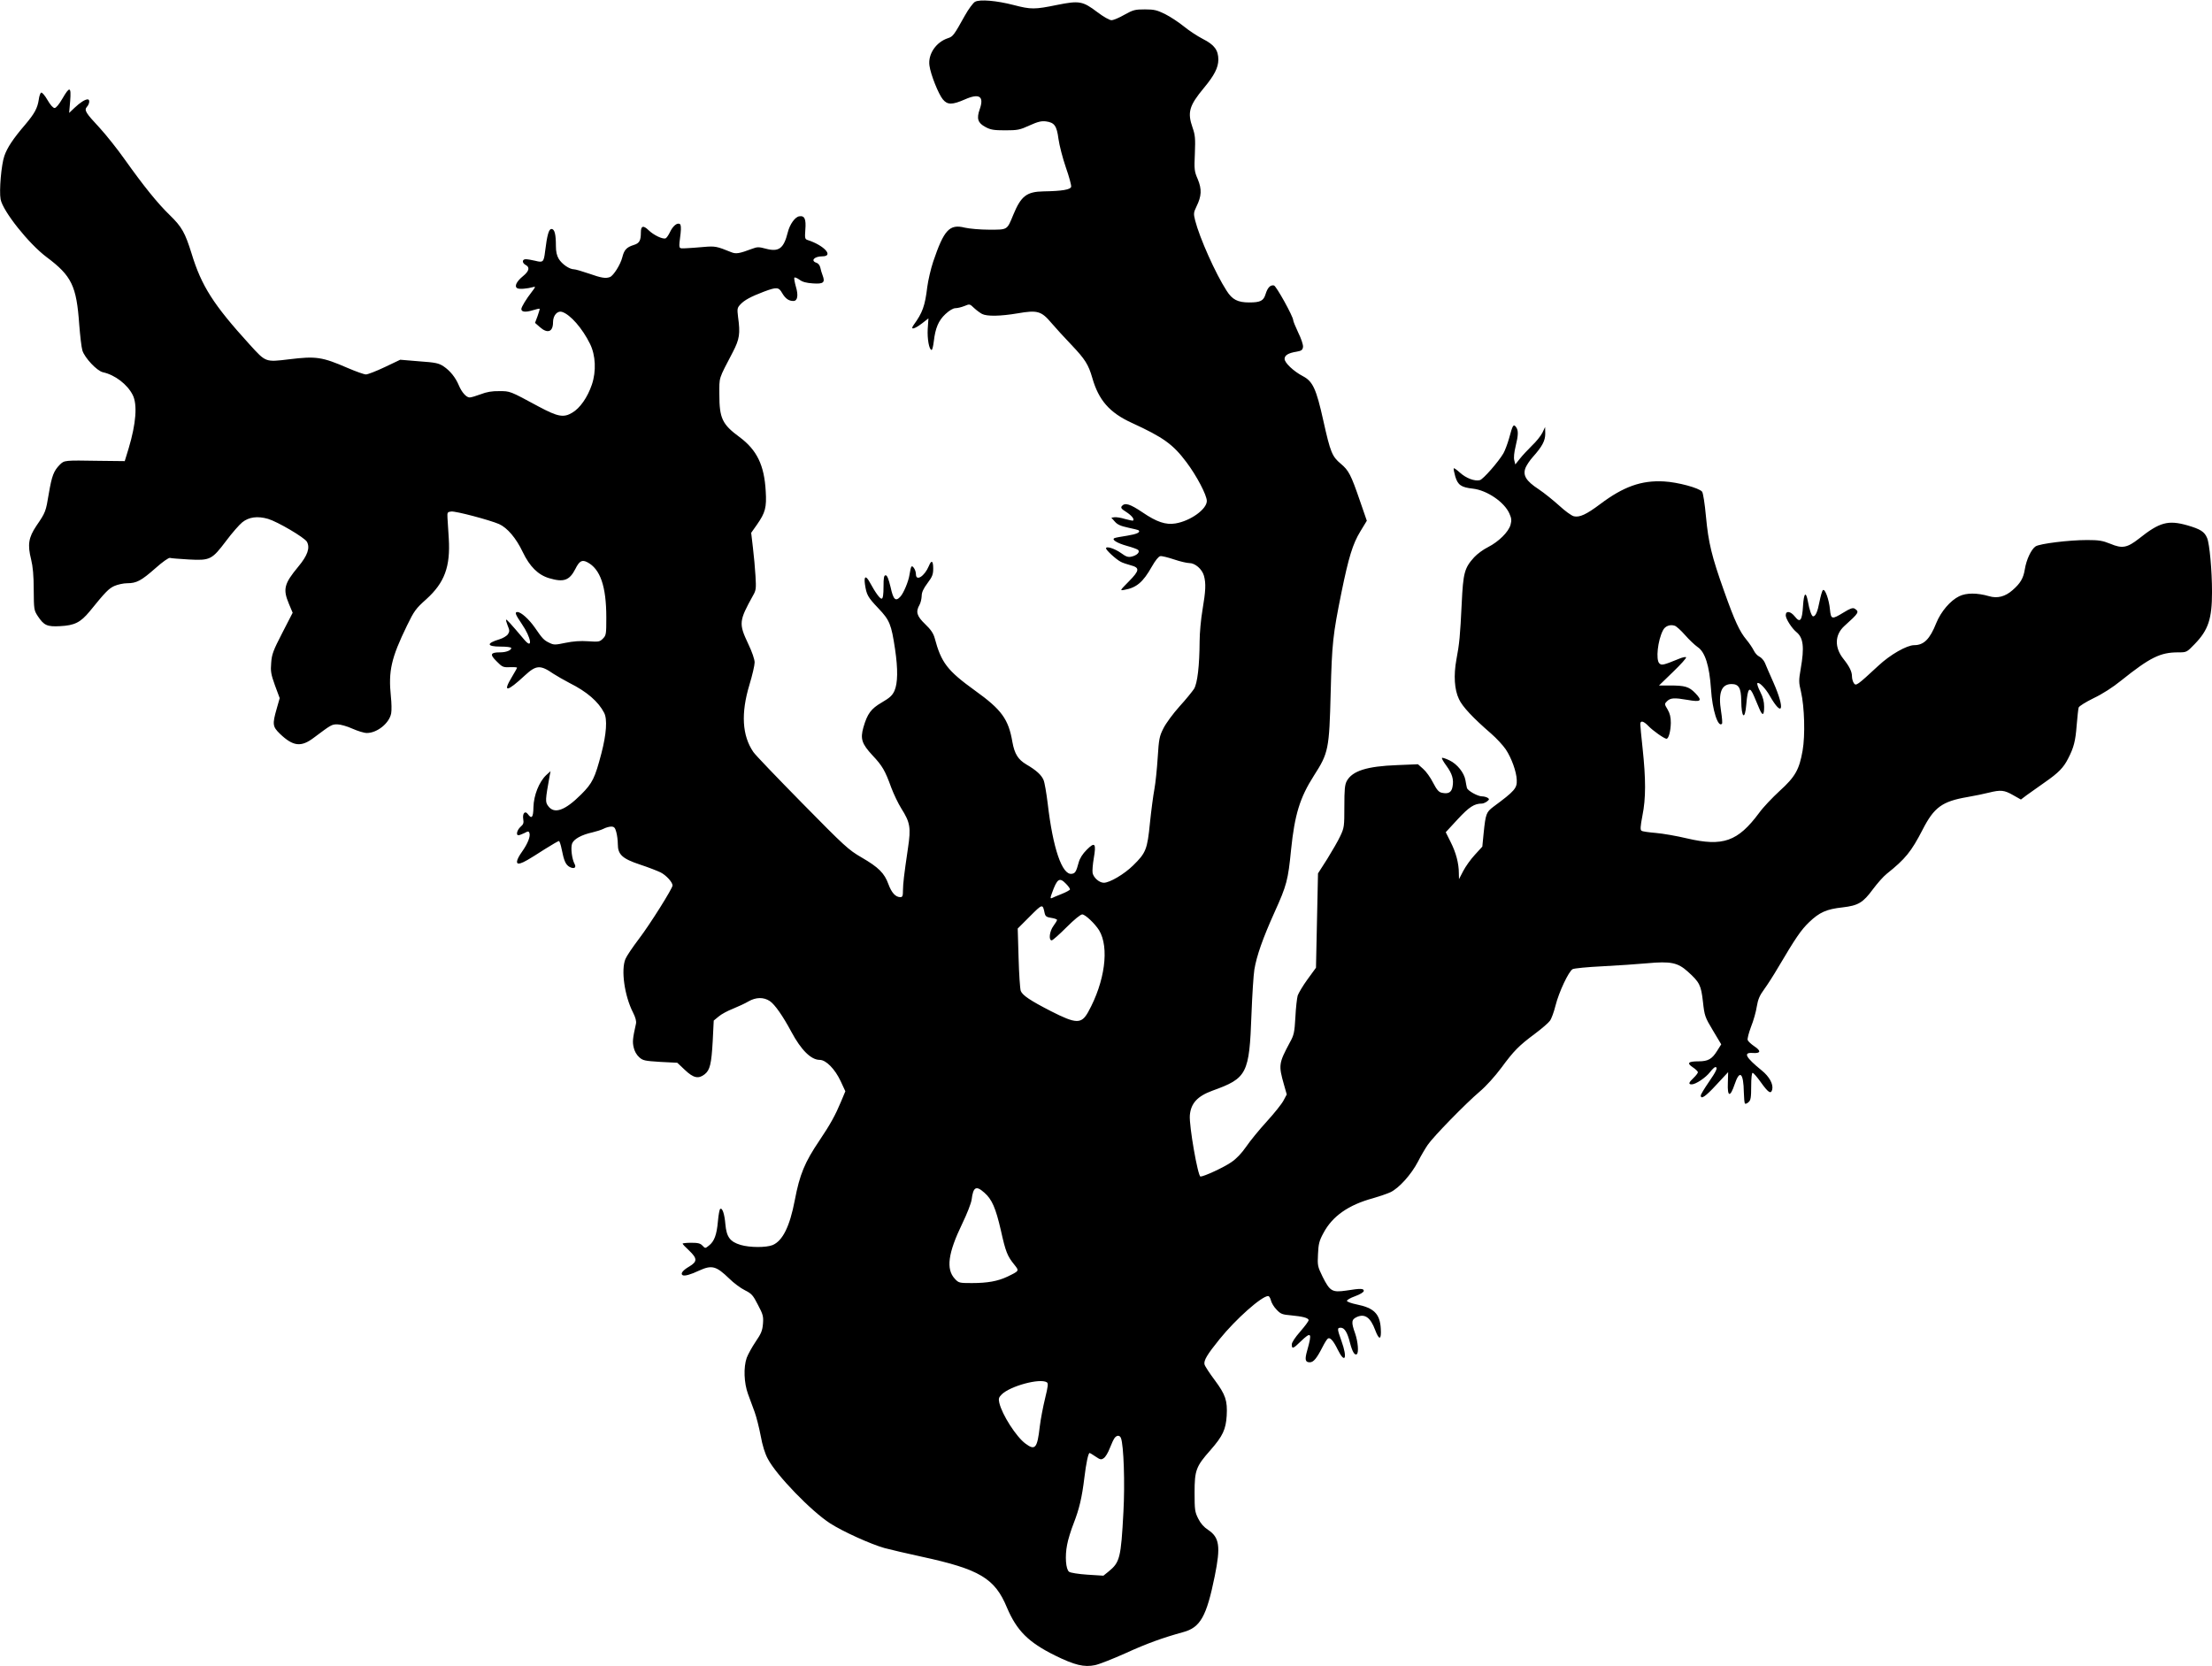 <?xml version="1.0" standalone="no"?>
<!DOCTYPE svg PUBLIC "-//W3C//DTD SVG 20010904//EN"
 "http://www.w3.org/TR/2001/REC-SVG-20010904/DTD/svg10.dtd">
<svg version="1.0" xmlns="http://www.w3.org/2000/svg"
 width="1536pt" height="1157pt" viewBox="0 0 1536 1157"
 preserveAspectRatio="xMidYMid meet">
<g transform="translate(0,1157) scale(0.1,-0.1)"
fill="#000000" stroke="none">
<path d="M6771 11558 c-13 -7 -46 -51 -72 -98 -75 -135 -82 -144 -116 -155
-83 -27 -140 -111 -129 -190 8 -62 63 -199 93 -235 32 -39 65 -39 154 0 100
44 134 21 102 -69 -23 -65 -13 -95 40 -123 35 -19 57 -23 137 -23 86 0 102 3
169 34 58 26 83 32 114 28 59 -8 75 -30 87 -122 6 -44 29 -133 51 -197 23 -65
39 -125 37 -135 -4 -20 -64 -30 -191 -32 -118 -2 -157 -32 -211 -163 -44 -107
-38 -103 -168 -103 -62 0 -138 7 -168 14 -107 27 -145 -15 -220 -236 -17 -51
-35 -130 -41 -175 -16 -133 -33 -180 -95 -265 -26 -36 4 -30 58 11 l45 35 -5
-73 c-4 -70 10 -146 27 -146 5 0 11 26 15 58 11 95 33 146 81 191 28 26 54 41
70 41 14 0 42 7 62 15 36 15 37 15 67 -14 17 -16 42 -34 55 -41 34 -18 129
-16 247 4 138 24 165 16 235 -67 29 -34 92 -103 140 -153 93 -98 117 -135 144
-229 44 -154 120 -241 273 -311 220 -101 287 -149 380 -273 71 -94 142 -229
142 -270 0 -57 -114 -139 -218 -156 -67 -11 -130 10 -227 76 -89 60 -123 70
-145 45 -9 -12 -4 -20 30 -41 37 -24 59 -50 48 -60 -2 -2 -27 3 -56 11 -28 9
-62 14 -74 12 l-21 -3 24 -27 c18 -21 41 -31 92 -42 37 -8 71 -16 74 -19 13
-14 -13 -26 -80 -37 -39 -6 -78 -13 -86 -16 -27 -9 13 -35 85 -55 37 -10 72
-23 77 -28 15 -15 -9 -38 -45 -46 -24 -6 -39 -1 -73 24 -45 32 -105 51 -105
33 0 -12 69 -76 102 -93 12 -7 43 -17 68 -24 66 -17 64 -36 -12 -113 -63 -64
-63 -64 -30 -58 84 15 129 53 190 161 25 44 47 71 59 73 11 2 54 -9 96 -23 41
-14 89 -25 105 -25 41 0 89 -42 102 -88 15 -54 12 -106 -10 -237 -11 -64 -20
-163 -20 -218 -1 -170 -15 -292 -39 -331 -12 -18 -57 -74 -101 -122 -44 -49
-94 -117 -111 -151 -28 -55 -32 -74 -40 -203 -5 -78 -15 -177 -23 -220 -8 -42
-22 -148 -31 -235 -18 -184 -28 -208 -117 -295 -62 -61 -163 -120 -203 -120
-32 0 -71 35 -78 67 -3 15 1 62 8 103 18 104 8 116 -48 60 -30 -30 -49 -60
-57 -90 -17 -63 -24 -75 -48 -78 -67 -10 -131 178 -167 489 -9 72 -21 145 -29
163 -15 35 -50 67 -120 108 -57 34 -81 73 -96 155 -27 159 -75 225 -259 357
-194 140 -235 194 -281 366 -9 32 -27 59 -66 96 -58 56 -67 85 -39 134 8 14
14 41 15 61 0 25 11 50 40 89 34 45 40 61 40 102 0 55 -12 62 -30 18 -30 -72
-90 -110 -90 -57 0 13 -6 32 -14 43 -17 22 -20 16 -31 -49 -7 -46 -41 -126
-62 -149 -34 -38 -50 -23 -69 65 -14 58 -24 82 -34 82 -12 0 -15 -16 -15 -79
0 -54 -4 -81 -12 -83 -11 -4 -42 37 -85 116 -26 47 -40 40 -32 -16 11 -74 19
-89 93 -167 79 -83 90 -111 116 -283 21 -141 19 -238 -4 -290 -15 -33 -33 -49
-88 -81 -75 -44 -100 -77 -128 -174 -22 -79 -11 -113 64 -194 68 -72 87 -105
130 -224 17 -45 48 -110 70 -145 61 -96 67 -133 46 -273 -29 -197 -34 -245
-35 -294 0 -39 -3 -48 -18 -48 -33 0 -61 30 -83 90 -28 77 -68 117 -187 186
-91 53 -116 76 -412 377 -173 176 -326 335 -339 355 -78 114 -87 269 -27 467
20 66 36 135 36 155 0 21 -18 74 -45 130 -66 140 -64 158 34 335 21 36 22 49
17 135 -3 52 -11 141 -18 198 l-12 102 41 58 c57 82 67 118 60 231 -10 181
-61 286 -182 376 -120 88 -140 131 -140 295 0 126 -8 100 94 296 46 89 52 127
36 242 -7 58 -6 64 16 88 28 30 72 54 164 89 89 33 102 32 126 -10 23 -39 46
-55 78 -55 29 0 36 38 17 101 -8 29 -13 56 -10 61 3 4 18 -2 35 -14 21 -16 48
-23 94 -26 73 -5 86 6 67 56 -6 15 -13 39 -16 54 -3 15 -15 30 -26 33 -44 14
-16 45 40 45 83 0 12 77 -104 114 -17 6 -18 14 -14 71 6 74 -5 99 -42 93 -29
-4 -66 -55 -80 -112 -28 -112 -62 -137 -152 -113 -48 13 -60 13 -94 0 -91 -34
-113 -38 -147 -24 -101 41 -111 43 -192 36 -44 -4 -100 -8 -125 -9 -51 -1 -48
-10 -34 105 4 37 2 59 -5 63 -18 12 -48 -12 -68 -54 -10 -21 -24 -42 -31 -45
-20 -8 -83 22 -119 57 -36 35 -53 30 -53 -15 0 -58 -10 -76 -49 -88 -51 -16
-67 -34 -80 -86 -13 -51 -61 -127 -86 -137 -30 -11 -60 -6 -145 24 -47 16 -94
30 -105 30 -31 0 -83 36 -105 72 -14 23 -20 51 -20 89 0 83 -9 119 -31 119
-18 0 -30 -41 -44 -155 -9 -75 -14 -80 -68 -66 -25 6 -55 11 -66 11 -27 0 -27
-26 -1 -40 31 -16 24 -43 -19 -78 -44 -36 -61 -70 -40 -83 13 -9 70 -4 113 8
16 5 14 -1 -11 -33 -39 -50 -73 -106 -73 -120 0 -20 28 -24 77 -9 26 8 48 13
50 11 2 -1 -5 -24 -14 -50 l-18 -48 33 -29 c54 -48 92 -34 92 33 0 48 30 82
63 72 57 -18 141 -114 194 -222 39 -79 44 -190 13 -282 -30 -89 -83 -165 -137
-196 -60 -36 -100 -28 -233 43 -202 109 -197 107 -274 107 -50 1 -88 -6 -129
-22 -32 -12 -66 -22 -76 -22 -23 0 -55 36 -75 84 -23 55 -61 102 -106 132 -33
22 -55 27 -169 35 l-132 11 -107 -51 c-59 -28 -118 -51 -131 -51 -13 0 -69 20
-125 44 -180 78 -221 84 -409 61 -165 -20 -161 -21 -273 102 -253 278 -335
407 -404 633 -45 144 -67 184 -150 265 -87 84 -183 204 -312 385 -52 74 -132
174 -176 222 -99 106 -109 123 -88 147 18 20 21 51 5 51 -19 0 -53 -22 -91
-58 l-38 -36 7 82 c8 102 -3 105 -54 17 -23 -40 -44 -65 -54 -65 -11 0 -30 22
-49 55 -18 31 -37 54 -44 52 -6 -2 -14 -24 -17 -49 -9 -59 -29 -96 -93 -172
-85 -99 -126 -161 -146 -219 -21 -60 -37 -242 -26 -301 16 -83 196 -309 319
-401 175 -131 208 -200 227 -469 6 -76 15 -157 22 -180 16 -51 101 -142 143
-151 83 -18 169 -84 206 -157 34 -66 24 -198 -28 -372 l-27 -88 -180 2 c-241
4 -239 4 -271 -27 -42 -43 -55 -76 -76 -199 -21 -127 -22 -131 -87 -226 -54
-81 -62 -130 -36 -233 12 -49 18 -112 18 -211 1 -136 2 -142 28 -182 43 -65
65 -75 155 -70 101 5 142 26 205 102 111 137 133 159 172 177 23 10 63 19 89
19 65 0 97 17 197 105 48 43 91 73 100 71 8 -3 67 -7 130 -11 149 -8 161 -2
260 129 41 55 92 113 112 129 46 37 106 45 179 24 67 -20 254 -130 270 -159
23 -42 5 -95 -60 -173 -98 -118 -108 -156 -65 -258 l26 -62 -72 -140 c-63
-122 -73 -149 -77 -207 -5 -59 -2 -79 26 -157 l33 -89 -21 -74 c-31 -108 -28
-124 22 -173 93 -89 148 -95 237 -27 119 89 123 92 162 92 21 0 68 -13 105
-30 36 -16 81 -30 100 -30 72 0 156 68 169 136 4 20 3 73 -2 118 -18 176 2
266 112 492 49 101 61 118 134 183 127 115 168 226 156 423 -3 57 -7 121 -9
143 -2 37 0 40 26 43 30 4 267 -59 332 -87 58 -26 119 -98 165 -195 48 -100
106 -158 183 -181 101 -30 141 -16 182 64 28 56 46 66 83 47 90 -47 132 -167
132 -384 0 -116 -1 -124 -24 -147 -22 -22 -29 -23 -102 -18 -53 4 -104 0 -158
-11 -71 -15 -81 -15 -111 0 -38 18 -48 28 -102 107 -40 57 -95 107 -120 107
-21 0 -15 -16 31 -84 64 -93 78 -180 18 -110 -98 116 -125 145 -128 141 -2 -2
3 -21 11 -41 14 -33 14 -41 2 -60 -8 -12 -35 -28 -58 -35 -94 -28 -91 -51 6
-51 42 0 75 -4 75 -10 0 -16 -36 -30 -77 -30 -68 0 -74 -14 -25 -62 39 -40 46
-43 92 -41 28 1 50 0 50 -4 0 -3 -16 -31 -35 -63 -67 -111 -36 -107 91 11 77
71 106 73 197 10 23 -15 74 -44 112 -64 120 -60 200 -129 240 -207 23 -44 16
-147 -19 -281 -45 -172 -62 -207 -140 -285 -113 -113 -187 -139 -229 -82 -22
29 -21 40 10 213 l6 30 -31 -28 c-49 -47 -86 -140 -88 -222 -1 -72 -12 -85
-39 -48 -19 26 -38 5 -32 -34 5 -28 1 -38 -19 -55 -24 -22 -33 -58 -14 -58 6
0 24 7 41 15 26 14 30 14 35 1 9 -23 -12 -75 -51 -130 -42 -59 -47 -91 -12
-81 26 8 51 22 171 99 49 31 93 56 97 56 4 0 13 -26 19 -57 16 -81 28 -108 55
-123 30 -16 49 -6 35 20 -19 35 -28 111 -18 141 11 32 65 62 142 79 26 6 61
17 77 25 15 8 39 15 53 15 20 0 27 -7 35 -37 6 -21 11 -59 11 -85 0 -72 31
-101 155 -142 55 -18 119 -43 142 -54 39 -20 83 -68 83 -91 0 -20 -156 -269
-233 -370 -44 -58 -86 -120 -94 -140 -32 -76 -7 -256 53 -373 17 -34 24 -60
20 -77 -23 -102 -25 -126 -16 -164 5 -25 20 -52 38 -68 26 -24 39 -26 147 -33
l118 -6 53 -50 c59 -56 94 -64 137 -30 37 29 47 72 56 231 l7 142 34 28 c18
16 63 40 99 54 36 15 85 37 108 51 52 30 106 31 149 2 35 -24 90 -103 149
-213 68 -127 137 -195 197 -195 44 0 106 -64 145 -147 l33 -71 -31 -74 c-37
-89 -74 -157 -149 -268 -102 -151 -137 -235 -171 -414 -35 -183 -84 -282 -154
-312 -45 -18 -158 -18 -222 1 -74 22 -98 55 -106 143 -6 72 -21 117 -36 107
-5 -3 -12 -42 -16 -87 -8 -92 -25 -139 -63 -168 -25 -20 -25 -20 -44 0 -15 16
-31 20 -78 20 -33 0 -60 -3 -60 -6 0 -4 20 -25 45 -48 58 -55 58 -77 1 -111
-45 -26 -63 -50 -46 -60 13 -8 56 4 115 32 88 40 118 32 208 -55 31 -31 81
-68 110 -82 46 -23 56 -34 90 -101 35 -66 39 -80 35 -131 -4 -48 -12 -68 -51
-125 -25 -37 -53 -88 -62 -112 -23 -66 -19 -174 9 -251 13 -36 34 -92 46 -125
12 -33 31 -107 42 -165 12 -67 30 -125 50 -161 59 -113 301 -363 433 -448 89
-57 281 -144 377 -171 40 -11 157 -38 258 -60 402 -87 508 -150 592 -353 68
-160 148 -241 334 -333 136 -67 202 -83 278 -67 29 6 125 44 212 83 149 68
258 107 399 146 120 32 163 108 220 389 42 207 33 269 -47 322 -28 18 -52 45
-68 78 -23 46 -25 61 -25 180 0 156 10 182 111 296 85 97 106 143 112 238 6
105 -8 146 -83 247 -36 48 -68 97 -71 109 -7 27 19 70 104 175 112 139 293
300 338 300 7 0 15 -14 19 -30 4 -17 21 -46 39 -64 28 -30 39 -35 101 -40 81
-8 117 -17 122 -32 2 -6 -24 -41 -57 -79 -37 -42 -60 -77 -60 -91 0 -34 10
-30 62 21 74 71 80 61 45 -63 -18 -63 -14 -82 18 -82 26 0 48 27 89 107 14 28
31 55 37 58 15 10 38 -15 68 -77 51 -103 69 -60 26 60 -30 84 -31 92 -5 92 26
0 46 -32 64 -104 16 -62 32 -89 47 -80 15 9 9 86 -11 144 -29 81 -26 98 15
116 54 22 92 -6 124 -92 28 -74 44 -70 39 10 -6 103 -48 144 -168 168 -35 7
-65 18 -67 24 -2 6 23 21 57 33 35 13 60 28 60 37 0 17 -22 18 -122 2 -98 -14
-113 -5 -164 96 -35 72 -36 78 -32 158 3 70 9 93 38 146 62 117 174 195 343
241 42 12 98 31 122 42 59 28 144 122 191 212 20 40 51 92 68 117 39 57 262
286 361 370 45 38 106 106 150 165 87 118 121 153 234 237 47 35 93 75 103 89
11 14 28 61 39 105 24 96 92 239 119 254 11 6 104 15 207 20 103 5 243 15 311
21 163 15 212 5 282 -58 82 -74 92 -94 105 -209 11 -99 14 -107 69 -199 l58
-97 -29 -46 c-35 -56 -62 -72 -128 -72 -73 0 -84 -12 -41 -41 20 -13 36 -29
36 -35 0 -5 -13 -23 -30 -39 -34 -32 -38 -45 -13 -45 28 0 98 47 127 85 15 19
31 35 37 35 20 0 7 -29 -46 -105 -30 -44 -55 -85 -55 -92 0 -30 33 -8 109 75
l81 87 -2 -75 c-4 -98 16 -102 47 -10 35 105 62 81 64 -56 1 -39 4 -74 8 -77
3 -4 15 0 25 10 15 13 18 32 18 110 0 56 4 93 10 93 6 0 31 -29 56 -64 53 -74
71 -86 80 -52 9 37 -20 90 -72 132 -113 92 -132 127 -63 122 56 -4 60 14 10
47 -22 15 -42 34 -45 42 -4 9 7 50 23 93 17 42 35 106 40 141 8 49 20 77 51
119 22 30 67 100 99 155 120 203 157 257 213 311 72 69 121 91 232 103 110 13
142 32 212 127 30 40 72 88 95 106 130 104 170 153 250 308 79 154 135 195
309 225 52 9 120 23 151 31 81 20 106 18 167 -17 l55 -31 41 31 c23 17 80 57
127 90 92 64 128 100 160 164 39 75 51 122 59 229 5 59 11 116 14 125 4 10 49
38 104 65 61 29 133 75 192 123 200 160 271 195 394 195 60 0 60 0 116 58 94
97 120 174 120 361 0 149 -17 335 -34 375 -18 44 -47 62 -137 88 -134 38 -193
22 -336 -92 -82 -64 -116 -71 -199 -36 -55 22 -79 26 -162 26 -125 0 -328 -25
-357 -44 -30 -20 -64 -91 -75 -160 -10 -62 -31 -97 -85 -144 -51 -45 -105 -59
-163 -42 -83 24 -157 24 -207 0 -62 -30 -127 -106 -160 -187 -44 -111 -86
-153 -153 -153 -51 0 -167 -66 -249 -143 -148 -137 -155 -142 -170 -121 -7 10
-13 31 -13 46 0 34 -17 69 -59 122 -64 80 -61 168 6 229 102 92 106 98 71 121
-13 7 -31 1 -76 -27 -82 -50 -88 -49 -95 21 -6 68 -35 148 -49 134 -6 -6 -16
-42 -24 -82 -13 -68 -27 -100 -44 -100 -10 0 -26 45 -36 103 -14 74 -28 61
-34 -30 -6 -102 -20 -121 -56 -75 -31 39 -64 43 -64 9 0 -24 42 -90 74 -116
49 -40 56 -106 30 -255 -14 -81 -14 -94 2 -160 24 -104 30 -301 11 -409 -23
-131 -51 -181 -159 -279 -50 -46 -115 -114 -143 -153 -148 -199 -251 -235
-500 -177 -71 17 -169 34 -217 38 -47 4 -92 10 -99 15 -10 6 -9 27 6 106 24
118 24 253 1 467 -9 82 -16 157 -16 167 0 28 22 23 56 -12 30 -32 111 -89 126
-89 15 0 29 53 30 110 0 40 -6 65 -22 93 -23 38 -23 39 -4 58 24 23 49 25 142
9 94 -17 106 -7 54 47 -44 45 -71 53 -178 53 l-74 0 97 94 c54 52 95 97 91
102 -4 4 -27 -1 -50 -11 -108 -44 -120 -47 -136 -31 -25 25 -11 158 25 228 14
30 49 44 82 33 11 -3 44 -33 72 -65 28 -32 67 -69 87 -83 52 -34 82 -130 93
-292 9 -146 49 -269 76 -241 4 3 1 42 -6 86 -21 129 2 190 73 190 50 0 66 -28
67 -115 1 -121 26 -140 35 -27 10 118 23 131 55 55 11 -27 27 -65 36 -85 22
-52 33 -47 33 14 0 36 -8 67 -27 104 -15 29 -24 57 -20 60 11 11 56 -35 85
-86 91 -159 109 -96 26 92 -25 56 -52 118 -59 136 -8 18 -26 37 -39 43 -13 6
-30 25 -38 42 -9 18 -31 51 -51 75 -47 56 -82 131 -155 337 -87 244 -109 337
-126 518 -8 88 -20 165 -27 173 -21 26 -170 66 -264 71 -157 9 -282 -36 -443
-157 -96 -72 -143 -94 -183 -85 -17 4 -62 37 -102 74 -40 36 -104 88 -143 114
-89 58 -112 98 -90 151 8 18 30 51 49 72 66 74 87 113 87 163 l-1 46 -19 -40
c-11 -22 -44 -63 -73 -90 -28 -28 -66 -68 -83 -90 l-32 -40 -7 29 c-5 17 -1
55 9 96 20 82 20 111 3 135 -18 23 -23 15 -48 -78 -11 -39 -29 -86 -39 -104
-35 -60 -141 -181 -164 -187 -36 -9 -95 13 -137 51 -22 20 -42 34 -44 31 -3
-2 2 -28 10 -56 18 -60 41 -76 122 -85 98 -11 219 -93 254 -173 15 -33 16 -47
8 -78 -14 -50 -82 -117 -156 -155 -33 -16 -76 -48 -97 -71 -67 -74 -76 -108
-86 -318 -11 -227 -16 -282 -37 -392 -20 -110 -14 -209 18 -275 23 -51 97
-130 223 -239 38 -33 83 -82 102 -110 40 -60 74 -155 76 -211 3 -58 -13 -77
-162 -187 -50 -38 -54 -49 -68 -185 l-9 -92 -52 -57 c-29 -31 -65 -82 -81
-113 l-29 -56 -1 42 c0 68 -20 143 -57 216 l-34 68 83 90 c80 86 115 109 169
109 8 0 24 7 35 15 16 13 17 16 4 25 -8 5 -26 10 -39 10 -30 0 -100 39 -105
59 -2 9 -7 32 -10 52 -9 53 -57 113 -111 139 -25 12 -49 20 -52 17 -3 -4 11
-28 31 -55 40 -55 52 -95 42 -146 -7 -39 -30 -51 -74 -41 -21 4 -35 20 -61 70
-18 36 -49 79 -69 96 l-36 32 -145 -6 c-210 -8 -310 -40 -349 -110 -14 -26
-17 -59 -17 -177 0 -138 -1 -148 -28 -205 -15 -33 -57 -105 -91 -160 l-64
-100 -7 -328 -7 -327 -59 -81 c-32 -44 -62 -95 -68 -112 -5 -18 -13 -85 -16
-150 -6 -106 -10 -125 -38 -175 -78 -146 -80 -158 -41 -295 l19 -67 -23 -43
c-12 -23 -64 -88 -116 -145 -52 -57 -116 -135 -143 -175 -32 -46 -68 -84 -104
-108 -52 -36 -189 -99 -213 -99 -18 0 -80 354 -74 425 7 84 53 133 156 171
242 87 257 116 272 531 5 132 14 272 20 310 16 96 58 216 140 398 85 188 94
222 115 435 25 243 61 361 158 513 102 159 107 183 117 577 9 345 15 400 75
697 50 244 78 336 131 423 l45 74 -47 136 c-63 184 -79 214 -134 260 -60 50
-72 79 -121 299 -49 221 -73 273 -142 309 -65 34 -127 93 -127 120 0 25 26 41
83 50 35 6 42 12 45 33 2 14 -13 59 -33 99 -19 41 -35 79 -35 86 0 26 -118
239 -134 242 -25 5 -44 -15 -58 -60 -14 -47 -36 -58 -114 -58 -80 0 -118 20
-157 82 -77 119 -187 366 -218 487 -12 48 -11 55 9 97 36 73 38 120 9 190 -24
55 -25 68 -20 179 4 104 2 128 -16 179 -37 106 -24 152 79 276 73 88 99 140
100 195 0 67 -27 104 -108 145 -39 20 -99 60 -133 88 -35 28 -92 66 -128 84
-57 28 -76 33 -141 33 -68 0 -81 -3 -142 -37 -36 -21 -77 -38 -90 -38 -14 0
-56 24 -97 55 -103 78 -126 82 -281 51 -155 -32 -181 -32 -300 -1 -119 31
-236 41 -269 23z m632 -6126 c15 -15 27 -32 27 -38 0 -5 -26 -19 -58 -32 -31
-13 -63 -25 -69 -29 -10 -4 -10 4 1 33 37 104 53 114 99 66z m-149 -203 c5
-22 13 -28 46 -33 22 -3 40 -10 40 -14 0 -5 -11 -23 -25 -42 -27 -36 -35 -100
-12 -100 7 0 53 41 102 90 55 55 98 90 110 90 21 0 88 -64 117 -110 72 -119
41 -357 -76 -568 -47 -84 -83 -83 -258 6 -144 74 -198 110 -210 141 -5 15 -12
117 -15 229 l-6 204 84 84 c89 89 89 89 103 23z m-419 -1941 c53 -46 79 -106
115 -262 33 -149 45 -179 94 -239 34 -43 35 -42 -50 -83 -66 -31 -137 -44
-246 -44 -87 0 -91 1 -118 30 -62 67 -47 178 51 381 33 68 63 144 66 169 11
88 31 99 88 48z m434 -1317 c11 -7 9 -26 -12 -112 -14 -57 -31 -146 -37 -196
-17 -150 -32 -168 -99 -118 -64 47 -163 201 -182 284 -6 28 -4 37 17 58 59 58
265 114 313 84z m515 -388 c19 -49 28 -315 17 -512 -17 -322 -25 -350 -103
-414 l-36 -29 -111 7 c-61 4 -118 13 -127 20 -23 16 -30 108 -14 188 6 34 27
102 46 150 38 98 57 176 74 317 12 99 27 170 36 170 3 0 22 -11 42 -25 32 -22
39 -23 56 -11 12 7 31 39 43 71 12 31 27 63 34 71 16 19 35 18 43 -3z"/>
</g>
</svg>
